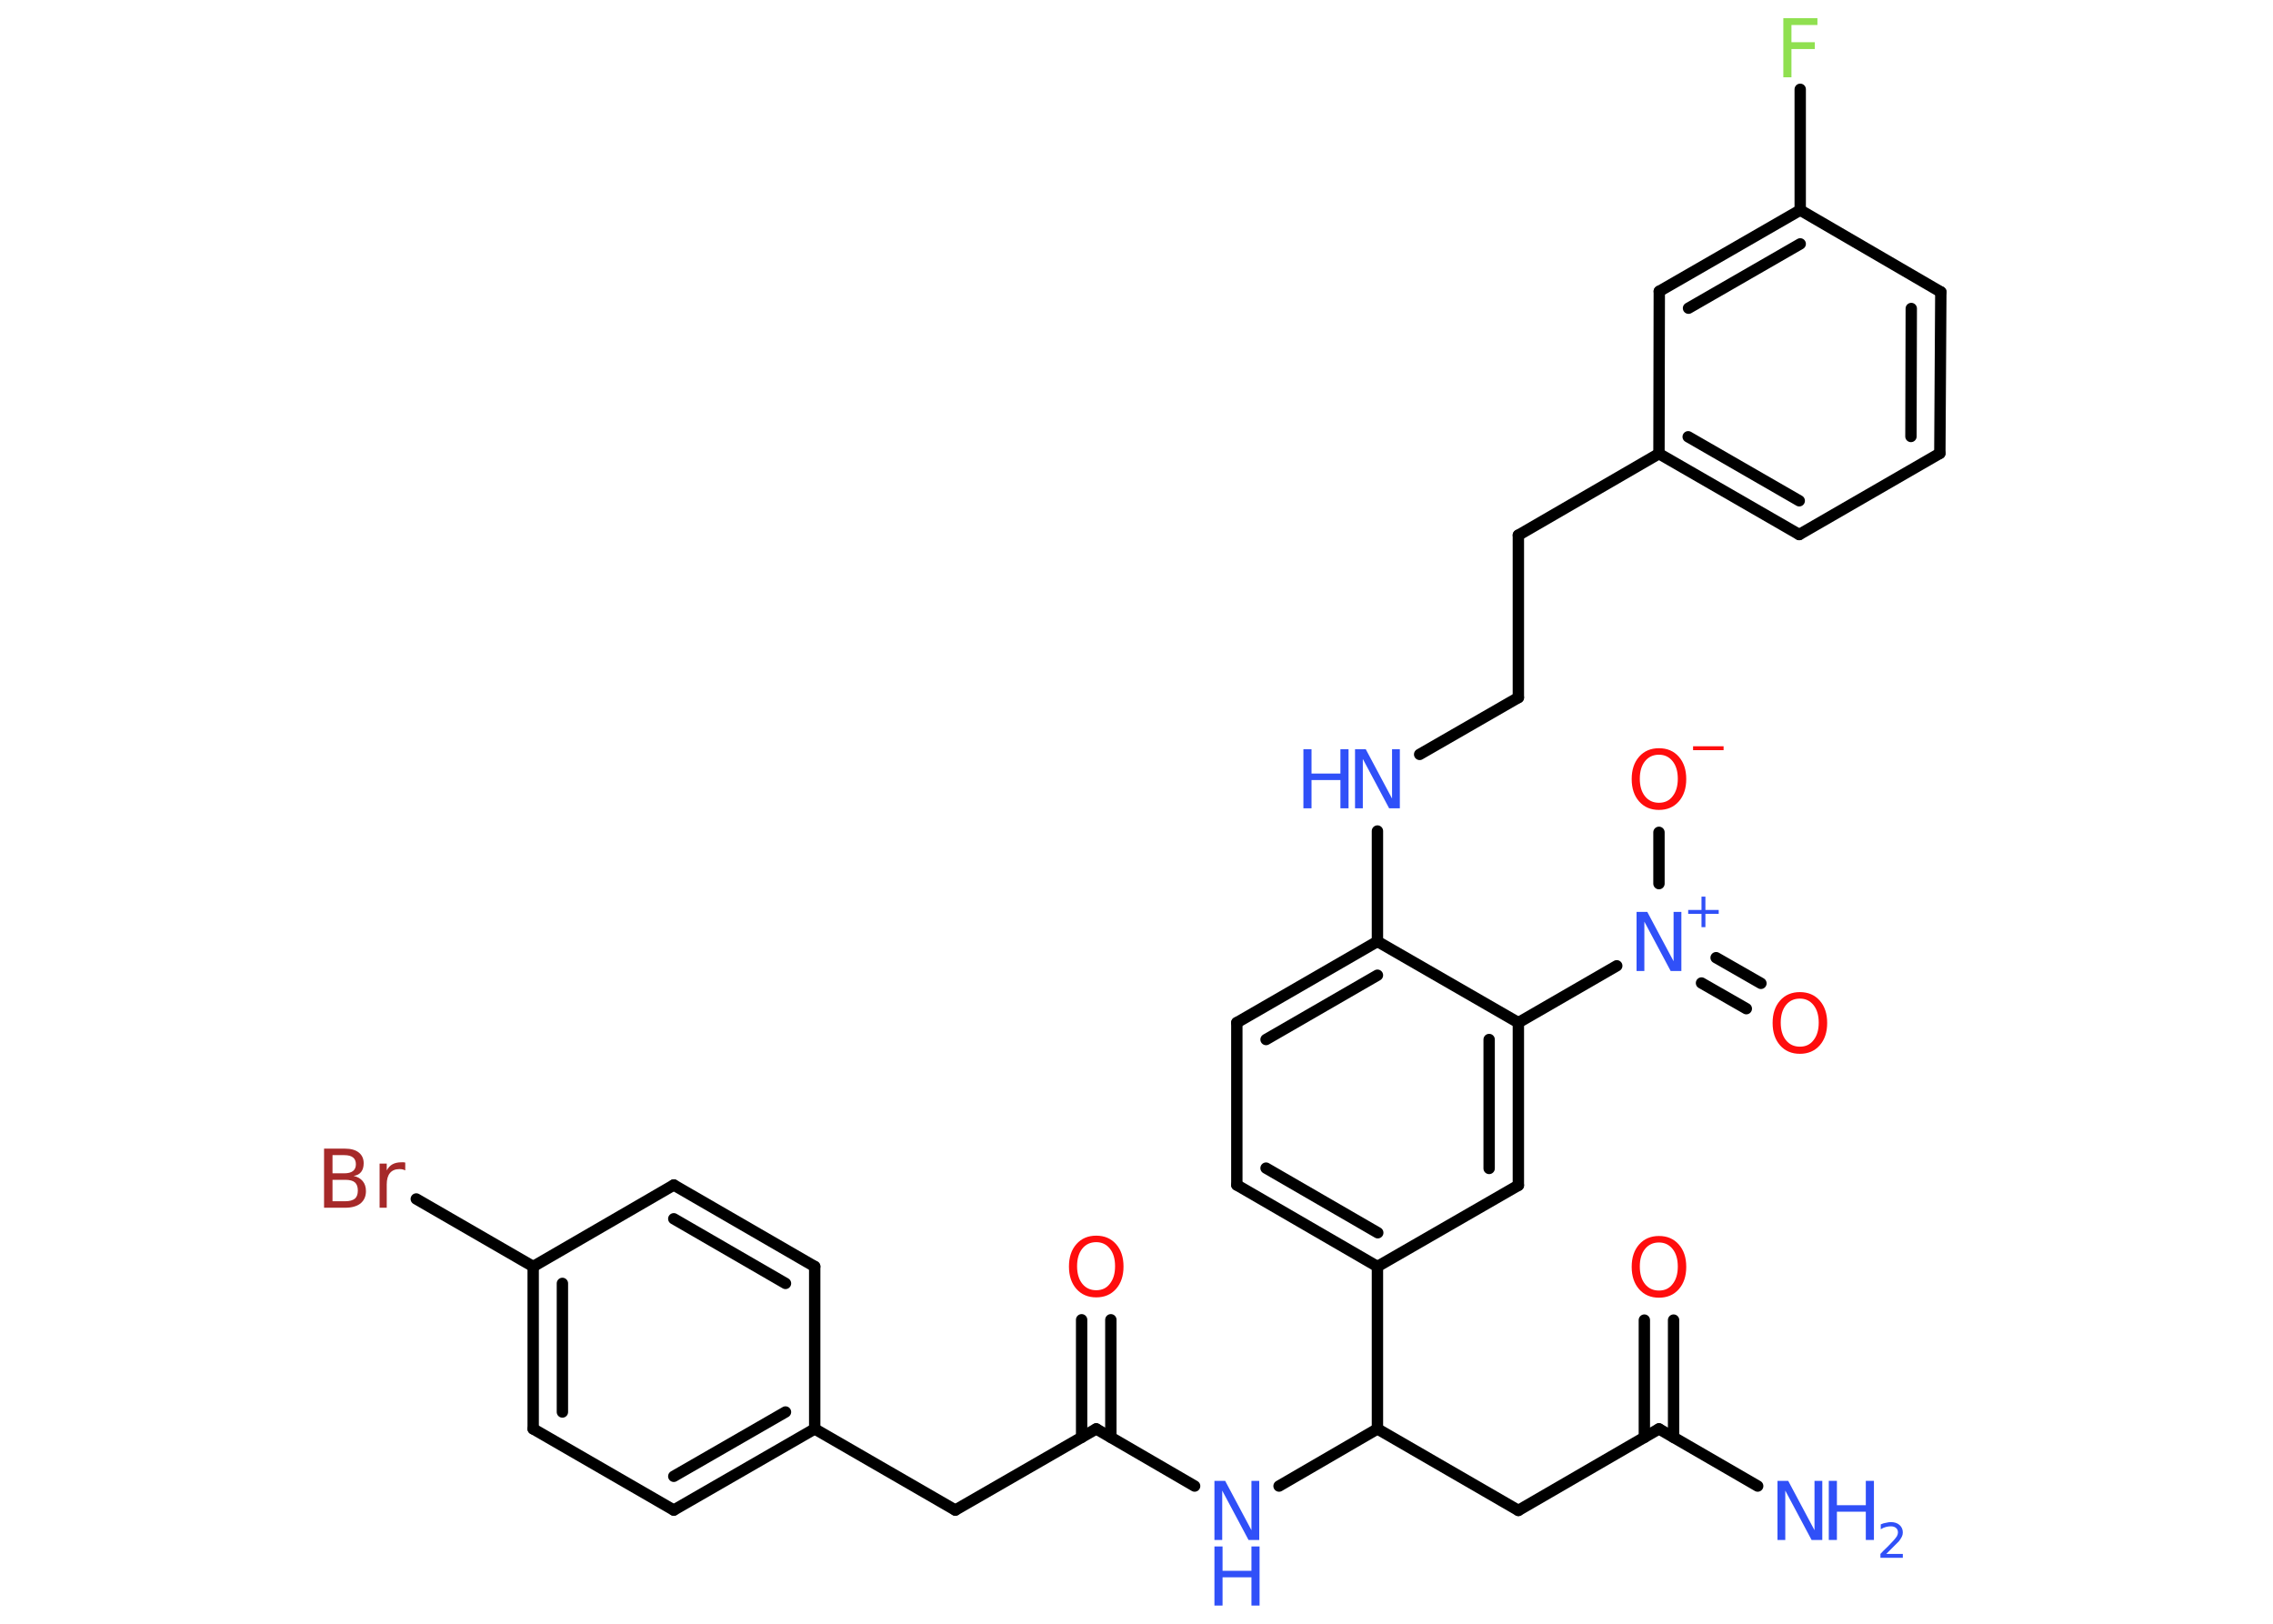 <?xml version='1.0' encoding='UTF-8'?>
<!DOCTYPE svg PUBLIC "-//W3C//DTD SVG 1.1//EN" "http://www.w3.org/Graphics/SVG/1.1/DTD/svg11.dtd">
<svg version='1.2' xmlns='http://www.w3.org/2000/svg' xmlns:xlink='http://www.w3.org/1999/xlink' width='70.0mm' height='50.0mm' viewBox='0 0 70.0 50.0'>
  <desc>Generated by the Chemistry Development Kit (http://github.com/cdk)</desc>
  <g stroke-linecap='round' stroke-linejoin='round' stroke='#000000' stroke-width='.35' fill='#3050F8'>
    <rect x='.0' y='.0' width='70.0' height='50.0' fill='#FFFFFF' stroke='none'/>
    <g id='mol1' class='mol'>
      <line id='mol1bnd1' class='bond' x1='54.13' y1='45.76' x2='51.09' y2='44.0'/>
      <g id='mol1bnd2' class='bond'>
        <line x1='50.64' y1='44.26' x2='50.64' y2='40.65'/>
        <line x1='51.54' y1='44.26' x2='51.54' y2='40.65'/>
      </g>
      <line id='mol1bnd3' class='bond' x1='51.09' y1='44.0' x2='46.76' y2='46.51'/>
      <line id='mol1bnd4' class='bond' x1='46.76' y1='46.51' x2='42.42' y2='44.0'/>
      <line id='mol1bnd5' class='bond' x1='42.42' y1='44.0' x2='39.39' y2='45.76'/>
      <line id='mol1bnd6' class='bond' x1='36.79' y1='45.76' x2='33.76' y2='44.0'/>
      <g id='mol1bnd7' class='bond'>
        <line x1='33.31' y1='44.26' x2='33.31' y2='40.64'/>
        <line x1='34.21' y1='44.26' x2='34.21' y2='40.64'/>
      </g>
      <line id='mol1bnd8' class='bond' x1='33.76' y1='44.0' x2='29.42' y2='46.5'/>
      <line id='mol1bnd9' class='bond' x1='29.42' y1='46.5' x2='25.09' y2='44.0'/>
      <g id='mol1bnd10' class='bond'>
        <line x1='20.75' y1='46.5' x2='25.09' y2='44.0'/>
        <line x1='20.75' y1='45.46' x2='24.19' y2='43.48'/>
      </g>
      <line id='mol1bnd11' class='bond' x1='20.75' y1='46.5' x2='16.42' y2='44.0'/>
      <g id='mol1bnd12' class='bond'>
        <line x1='16.42' y1='39.0' x2='16.42' y2='44.0'/>
        <line x1='17.32' y1='39.52' x2='17.32' y2='43.48'/>
      </g>
      <line id='mol1bnd13' class='bond' x1='16.42' y1='39.0' x2='12.82' y2='36.92'/>
      <line id='mol1bnd14' class='bond' x1='16.42' y1='39.0' x2='20.75' y2='36.49'/>
      <g id='mol1bnd15' class='bond'>
        <line x1='25.09' y1='39.0' x2='20.75' y2='36.49'/>
        <line x1='24.19' y1='39.52' x2='20.75' y2='37.53'/>
      </g>
      <line id='mol1bnd16' class='bond' x1='25.09' y1='44.0' x2='25.09' y2='39.0'/>
      <line id='mol1bnd17' class='bond' x1='42.42' y1='44.0' x2='42.42' y2='39.0'/>
      <g id='mol1bnd18' class='bond'>
        <line x1='38.09' y1='36.49' x2='42.42' y2='39.0'/>
        <line x1='38.99' y1='35.97' x2='42.43' y2='37.96'/>
      </g>
      <line id='mol1bnd19' class='bond' x1='38.09' y1='36.49' x2='38.09' y2='31.49'/>
      <g id='mol1bnd20' class='bond'>
        <line x1='42.42' y1='28.99' x2='38.09' y2='31.49'/>
        <line x1='42.42' y1='30.03' x2='38.99' y2='32.01'/>
      </g>
      <line id='mol1bnd21' class='bond' x1='42.42' y1='28.99' x2='42.42' y2='25.59'/>
      <line id='mol1bnd22' class='bond' x1='43.72' y1='23.23' x2='46.76' y2='21.48'/>
      <line id='mol1bnd23' class='bond' x1='46.76' y1='21.48' x2='46.76' y2='16.48'/>
      <line id='mol1bnd24' class='bond' x1='46.76' y1='16.48' x2='51.09' y2='13.97'/>
      <g id='mol1bnd25' class='bond'>
        <line x1='51.09' y1='13.97' x2='55.41' y2='16.46'/>
        <line x1='51.99' y1='13.45' x2='55.41' y2='15.42'/>
      </g>
      <line id='mol1bnd26' class='bond' x1='55.41' y1='16.46' x2='59.74' y2='13.96'/>
      <g id='mol1bnd27' class='bond'>
        <line x1='59.74' y1='13.96' x2='59.77' y2='8.99'/>
        <line x1='58.85' y1='13.44' x2='58.86' y2='9.5'/>
      </g>
      <line id='mol1bnd28' class='bond' x1='59.77' y1='8.99' x2='55.44' y2='6.47'/>
      <line id='mol1bnd29' class='bond' x1='55.44' y1='6.47' x2='55.44' y2='2.75'/>
      <g id='mol1bnd30' class='bond'>
        <line x1='55.44' y1='6.47' x2='51.1' y2='8.97'/>
        <line x1='55.44' y1='7.51' x2='52.0' y2='9.49'/>
      </g>
      <line id='mol1bnd31' class='bond' x1='51.09' y1='13.97' x2='51.1' y2='8.97'/>
      <line id='mol1bnd32' class='bond' x1='42.42' y1='28.99' x2='46.76' y2='31.49'/>
      <line id='mol1bnd33' class='bond' x1='46.76' y1='31.49' x2='49.79' y2='29.74'/>
      <g id='mol1bnd34' class='bond'>
        <line x1='52.85' y1='29.49' x2='54.23' y2='30.28'/>
        <line x1='52.4' y1='30.27' x2='53.78' y2='31.06'/>
      </g>
      <line id='mol1bnd35' class='bond' x1='51.09' y1='27.21' x2='51.09' y2='25.63'/>
      <g id='mol1bnd36' class='bond'>
        <line x1='46.76' y1='36.5' x2='46.76' y2='31.49'/>
        <line x1='45.86' y1='35.98' x2='45.86' y2='32.01'/>
      </g>
      <line id='mol1bnd37' class='bond' x1='42.42' y1='39.0' x2='46.76' y2='36.5'/>
      <g id='mol1atm1' class='atom'>
        <path d='M54.74 45.6h.33l.81 1.52v-1.52h.24v1.82h-.33l-.81 -1.52v1.52h-.24v-1.82z' stroke='none'/>
        <path d='M56.32 45.6h.25v.75h.89v-.75h.25v1.82h-.25v-.87h-.89v.87h-.25v-1.82z' stroke='none'/>
        <path d='M58.09 47.85h.51v.12h-.69v-.12q.08 -.09 .23 -.23q.14 -.15 .18 -.19q.07 -.08 .1 -.13q.03 -.06 .03 -.11q.0 -.09 -.06 -.14q-.06 -.05 -.16 -.05q-.07 .0 -.15 .02q-.08 .02 -.16 .07v-.15q.09 -.04 .17 -.05q.08 -.02 .14 -.02q.17 .0 .27 .09q.1 .09 .1 .23q.0 .07 -.03 .13q-.03 .06 -.09 .14q-.02 .02 -.12 .12q-.1 .1 -.28 .28z' stroke='none'/>
      </g>
      <path id='mol1atm3' class='atom' d='M51.09 38.26q-.27 .0 -.43 .2q-.16 .2 -.16 .54q.0 .34 .16 .54q.16 .2 .43 .2q.27 .0 .42 -.2q.16 -.2 .16 -.54q.0 -.34 -.16 -.54q-.16 -.2 -.42 -.2zM51.09 38.06q.38 .0 .61 .26q.23 .26 .23 .69q.0 .43 -.23 .69q-.23 .26 -.61 .26q-.38 .0 -.61 -.26q-.23 -.26 -.23 -.69q.0 -.43 .23 -.69q.23 -.26 .61 -.26z' stroke='none' fill='#FF0D0D'/>
      <g id='mol1atm6' class='atom'>
        <path d='M37.4 45.6h.33l.81 1.52v-1.52h.24v1.82h-.33l-.81 -1.52v1.52h-.24v-1.82z' stroke='none'/>
        <path d='M37.4 47.62h.25v.75h.89v-.75h.25v1.82h-.25v-.87h-.89v.87h-.25v-1.82z' stroke='none'/>
      </g>
      <path id='mol1atm8' class='atom' d='M33.76 38.25q-.27 .0 -.43 .2q-.16 .2 -.16 .54q.0 .34 .16 .54q.16 .2 .43 .2q.27 .0 .42 -.2q.16 -.2 .16 -.54q.0 -.34 -.16 -.54q-.16 -.2 -.42 -.2zM33.76 38.05q.38 .0 .61 .26q.23 .26 .23 .69q.0 .43 -.23 .69q-.23 .26 -.61 .26q-.38 .0 -.61 -.26q-.23 -.26 -.23 -.69q.0 -.43 .23 -.69q.23 -.26 .61 -.26z' stroke='none' fill='#FF0D0D'/>
      <path id='mol1atm14' class='atom' d='M10.24 36.32v.67h.39q.2 .0 .3 -.08q.09 -.08 .09 -.25q.0 -.17 -.09 -.25q-.09 -.08 -.3 -.08h-.39zM10.24 35.58v.55h.36q.18 .0 .27 -.07q.09 -.07 .09 -.21q.0 -.14 -.09 -.21q-.09 -.07 -.27 -.07h-.36zM9.99 35.37h.63q.28 .0 .43 .12q.15 .12 .15 .33q.0 .17 -.08 .27q-.08 .1 -.23 .12q.18 .04 .28 .16q.1 .12 .1 .31q.0 .24 -.17 .38q-.17 .13 -.47 .13h-.65v-1.82zM12.48 36.04q-.04 -.02 -.08 -.03q-.04 -.01 -.1 -.01q-.19 .0 -.29 .12q-.1 .12 -.1 .35v.72h-.22v-1.36h.22v.21q.07 -.13 .18 -.19q.11 -.06 .28 -.06q.02 .0 .05 .0q.03 .0 .06 .01v.23z' stroke='none' fill='#A62929'/>
      <g id='mol1atm21' class='atom'>
        <path d='M41.73 23.07h.33l.81 1.52v-1.52h.24v1.82h-.33l-.81 -1.52v1.52h-.24v-1.82z' stroke='none'/>
        <path d='M40.14 23.07h.25v.75h.89v-.75h.25v1.82h-.25v-.87h-.89v.87h-.25v-1.82z' stroke='none'/>
      </g>
      <path id='mol1atm29' class='atom' d='M54.93 .56h1.04v.21h-.8v.53h.72v.21h-.72v.87h-.25v-1.82z' stroke='none' fill='#90E050'/>
      <g id='mol1atm32' class='atom'>
        <path d='M50.4 28.08h.33l.81 1.52v-1.52h.24v1.82h-.33l-.81 -1.52v1.52h-.24v-1.82z' stroke='none'/>
        <path d='M52.52 27.61v.41h.41v.12h-.41v.41h-.12v-.41h-.41v-.12h.41v-.41h.12z' stroke='none'/>
      </g>
      <path id='mol1atm33' class='atom' d='M55.43 30.75q-.27 .0 -.43 .2q-.16 .2 -.16 .54q.0 .34 .16 .54q.16 .2 .43 .2q.27 .0 .42 -.2q.16 -.2 .16 -.54q.0 -.34 -.16 -.54q-.16 -.2 -.42 -.2zM55.43 30.55q.38 .0 .61 .26q.23 .26 .23 .69q.0 .43 -.23 .69q-.23 .26 -.61 .26q-.38 .0 -.61 -.26q-.23 -.26 -.23 -.69q.0 -.43 .23 -.69q.23 -.26 .61 -.26z' stroke='none' fill='#FF0D0D'/>
      <g id='mol1atm34' class='atom'>
        <path d='M51.09 23.24q-.27 .0 -.43 .2q-.16 .2 -.16 .54q.0 .34 .16 .54q.16 .2 .43 .2q.27 .0 .42 -.2q.16 -.2 .16 -.54q.0 -.34 -.16 -.54q-.16 -.2 -.42 -.2zM51.09 23.04q.38 .0 .61 .26q.23 .26 .23 .69q.0 .43 -.23 .69q-.23 .26 -.61 .26q-.38 .0 -.61 -.26q-.23 -.26 -.23 -.69q.0 -.43 .23 -.69q.23 -.26 .61 -.26z' stroke='none' fill='#FF0D0D'/>
        <path d='M52.14 22.98h.94v.12h-.94v-.12z' stroke='none' fill='#FF0D0D'/>
      </g>
    </g>
  </g>
</svg>
